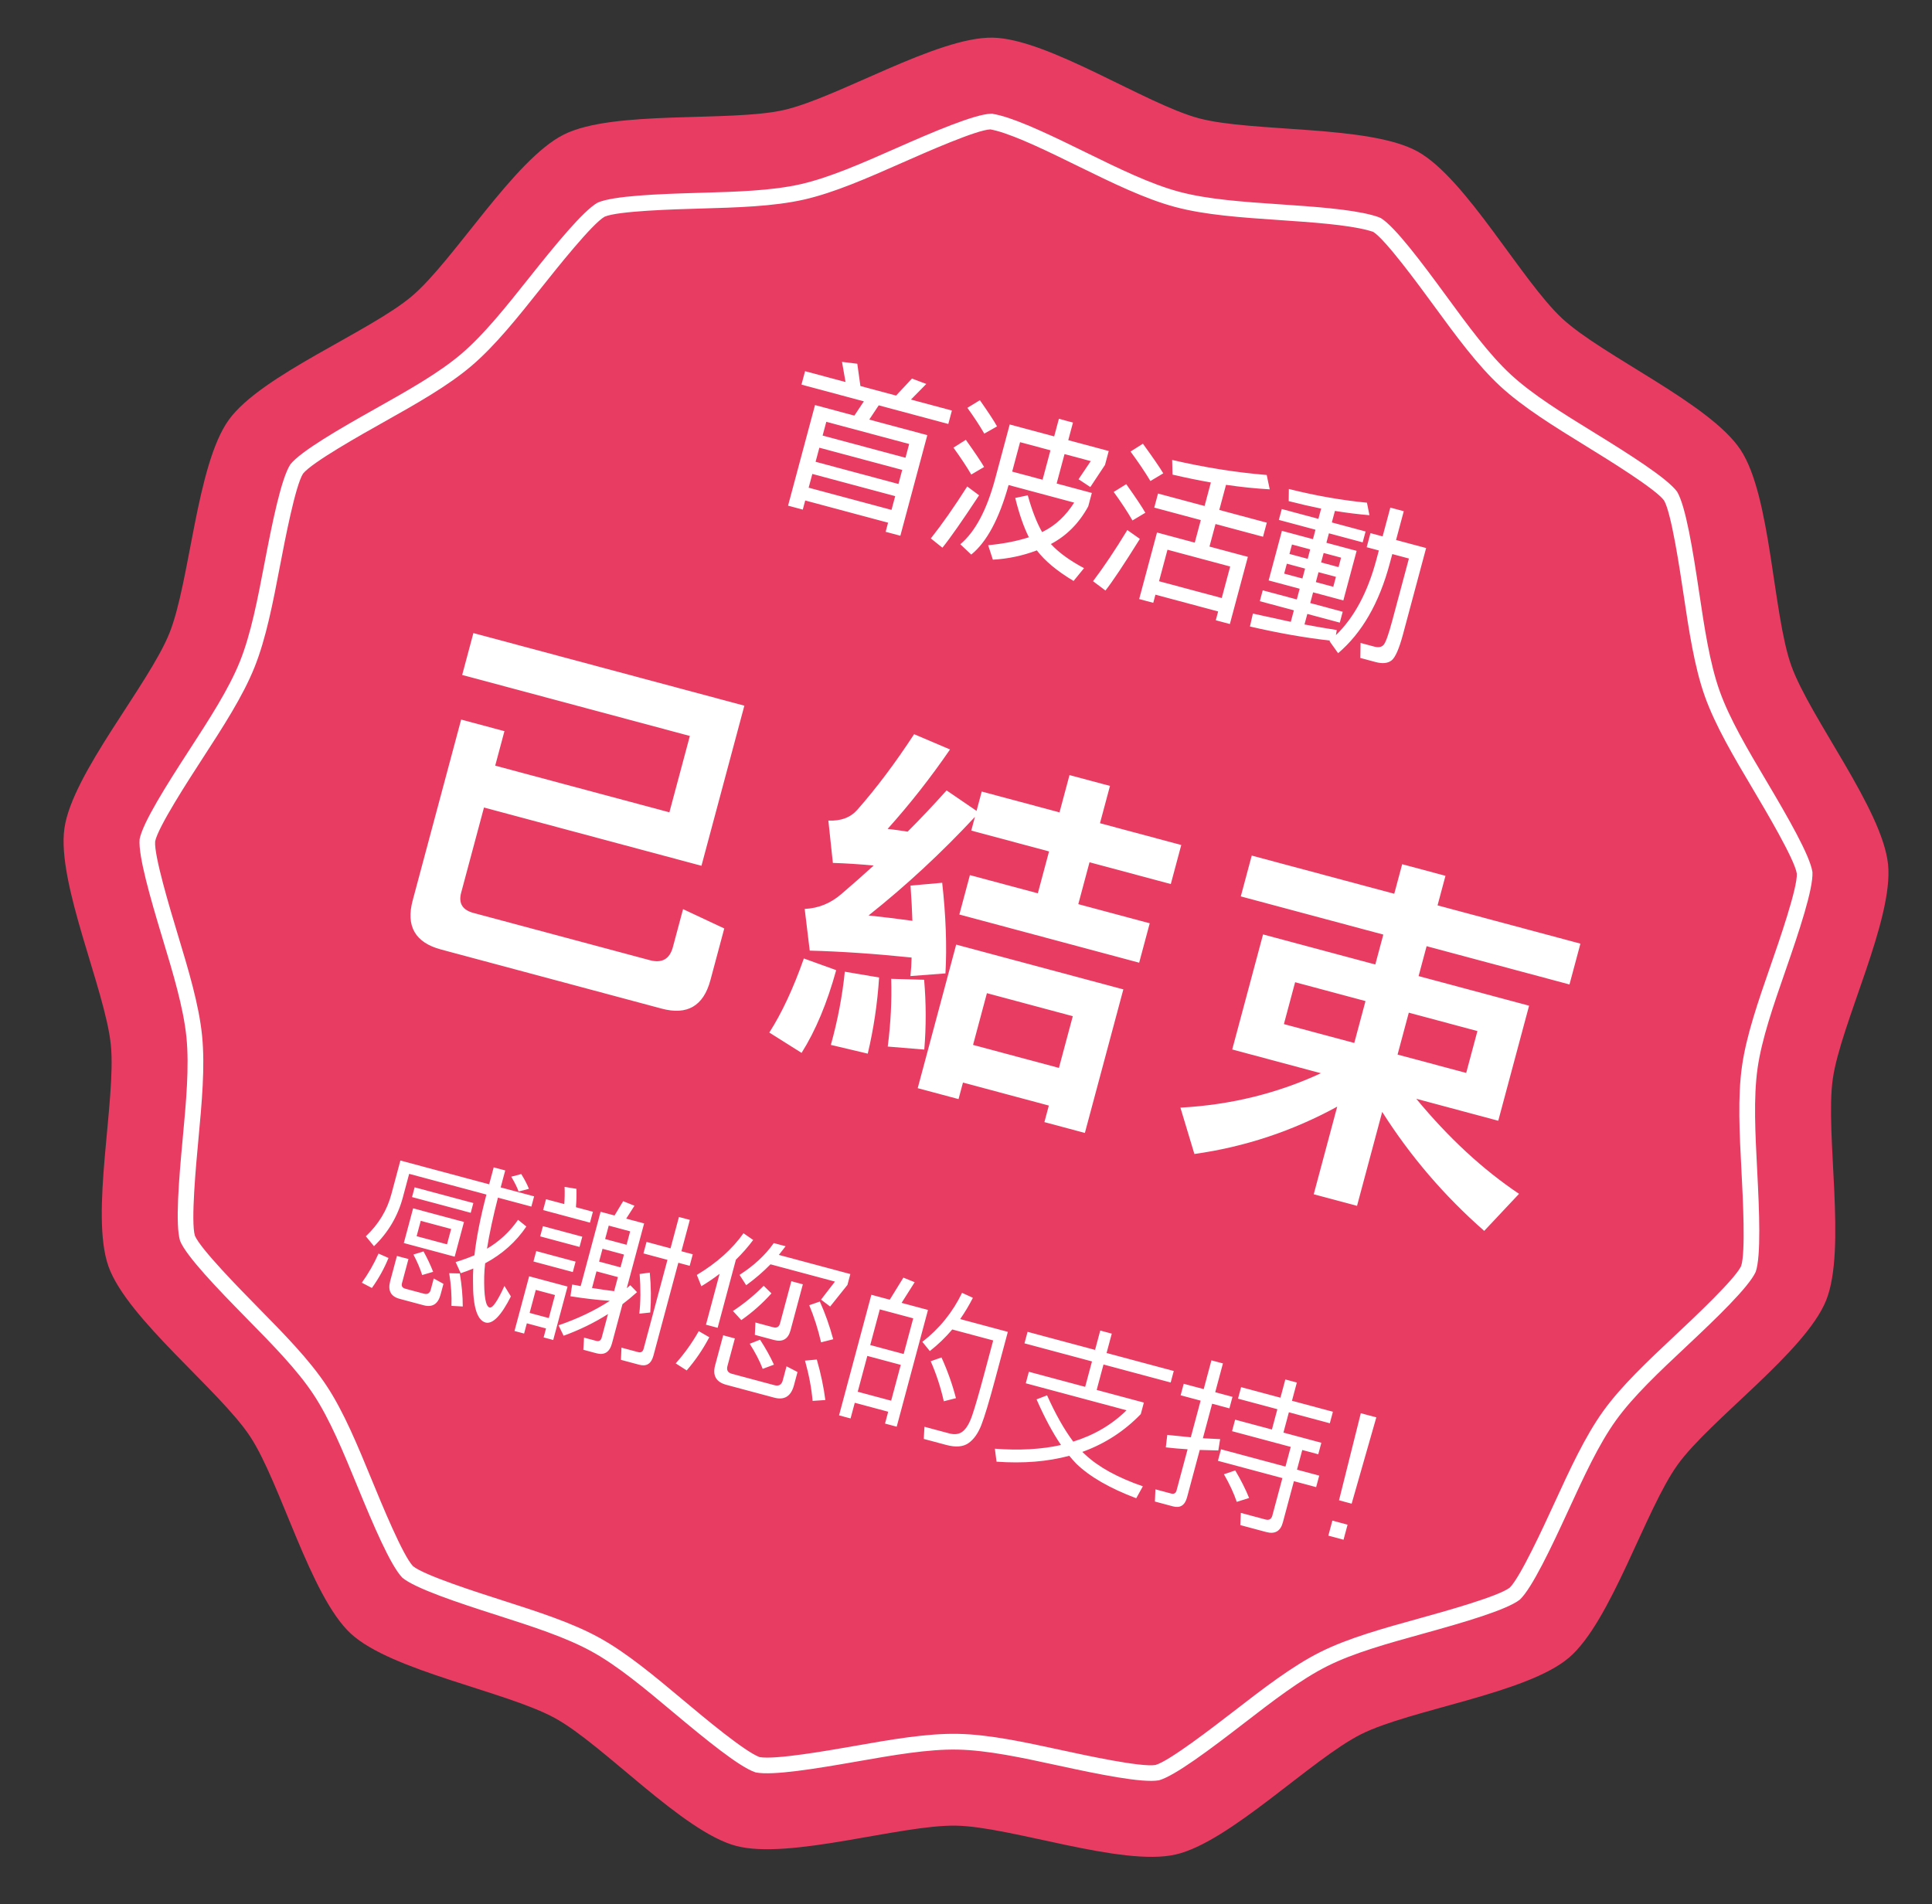 <?xml version="1.0" encoding="UTF-8" standalone="no"?>
<svg width="140px" height="138px" viewBox="0 0 140 138" version="1.1" xmlns="http://www.w3.org/2000/svg" xmlns:xlink="http://www.w3.org/1999/xlink" xmlns:sketch="http://www.bohemiancoding.com/sketch/ns">
    <rect x="0" y="0" width="140" height="138" fill="#333333" stroke="none"/>
    <!-- Generator: Sketch 3.3.2 (12043) - http://www.bohemiancoding.com/sketch -->
    <title>sticker</title>
    <desc>Created with Sketch.</desc>
    <defs></defs>
    <g id="Page-1" stroke="none" stroke-width="1" fill="none" fill-rule="evenodd" sketch:type="MSPage">
        <g id="Group" sketch:type="MSLayerGroup" transform="translate(70.5, 70.5) rotate(-345) translate(-70.5, -70.5) translate(4, 4)">
            <g id="sticker" transform="translate(0, 0.234)" sketch:type="MSShapeGroup">
                <path d="M66.282,2.21 C70.29,2.21 78.323,-0.529 82.214,0.431 C86.105,1.394 91.945,7.556 95.492,9.42 C99.041,11.286 107.426,12.598 110.424,15.26 C113.426,17.921 115.736,26.095 118.011,29.401 C120.288,32.704 127.103,37.766 128.524,41.519 C129.944,45.274 128.198,53.587 128.678,57.57 C129.162,61.556 132.848,69.212 132.365,73.196 C131.881,77.18 126.473,83.73 125.054,87.481 C123.634,91.234 123.343,99.726 121.065,103.03 C118.791,106.332 110.964,109.616 107.962,112.277 C104.963,114.936 100.767,122.323 97.218,124.189 C93.67,126.055 85.215,125.317 81.324,126.28 C77.434,127.239 70.289,131.825 66.282,131.825 C62.279,131.825 55.134,127.239 51.243,126.28 C47.352,125.317 38.897,126.055 35.35,124.189 C31.803,122.323 27.603,114.936 24.604,112.277 C21.604,109.616 13.777,106.332 11.502,103.03 C9.225,99.726 8.934,91.234 7.513,87.481 C6.093,83.73 0.687,77.18 0.202,73.196 C-0.281,69.212 3.406,61.556 3.889,57.57 C4.372,53.587 2.623,45.274 4.043,41.519 C5.463,37.766 12.278,32.704 14.556,29.401 C16.831,26.095 19.142,17.921 22.143,15.26 C25.141,12.598 33.525,11.286 37.075,9.42 C40.622,7.556 46.463,1.393 50.353,0.431 C54.244,-0.529 62.275,2.21 66.282,2.21" id="Fill-1" fill="#E93C63"></path>
                <path d="M66.282,126.313 L66.245,126.31 C65.033,126.235 62.102,124.911 59.449,123.677 C56.972,122.524 54.646,121.441 52.559,120.928 C50.471,120.411 47.907,120.286 45.194,120.155 C42.245,120.014 39.008,119.82 37.915,119.312 C36.859,118.69 34.862,116.132 33.07,113.782 C31.414,111.611 29.861,109.574 28.255,108.151 C26.645,106.722 24.437,105.424 22.1,104.047 C19.55,102.547 16.77,100.865 16.037,99.904 C15.39,98.863 14.807,95.666 14.31,92.747 C13.851,90.057 13.42,87.534 12.66,85.525 C11.896,83.512 10.544,81.33 9.112,79.022 C7.552,76.508 5.871,73.727 5.668,72.539 C5.579,71.318 6.546,68.221 7.458,65.41 C8.3,62.816 9.093,60.374 9.353,58.235 C9.613,56.097 9.426,53.534 9.229,50.822 C9.014,47.872 8.815,44.628 9.189,43.478 C9.675,42.356 11.971,40.061 14.087,37.995 C16.028,36.099 17.862,34.307 19.085,32.533 C20.308,30.758 21.33,28.407 22.411,25.918 C23.593,23.199 24.925,20.234 25.787,19.391 C26.742,18.622 29.839,17.659 32.67,16.813 C35.271,16.037 37.727,15.303 39.633,14.302 C41.536,13.3 43.535,11.692 45.65,9.991 C47.951,8.139 50.502,6.136 51.659,5.786 L51.754,5.758 L51.855,5.763 C51.862,5.757 52.039,5.739 52.344,5.739 C54.026,5.739 56.644,6.253 58.952,6.706 C61.62,7.23 64.135,7.723 66.282,7.723 C68.435,7.723 70.951,7.229 73.615,6.706 C75.933,6.251 78.547,5.739 80.223,5.739 C80.675,5.739 80.869,5.778 80.904,5.785 C82.059,6.13 84.609,8.135 86.913,9.988 C89.039,11.698 91.034,13.303 92.933,14.301 C94.84,15.303 97.296,16.037 99.897,16.813 C102.729,17.659 105.828,18.625 106.767,19.381 C107.646,20.236 108.974,23.199 110.153,25.912 C111.238,28.407 112.26,30.758 113.478,32.528 C114.705,34.307 116.539,36.099 118.481,37.995 C120.596,40.061 122.893,42.358 123.374,43.468 C123.753,44.634 123.554,47.878 123.339,50.831 C123.142,53.547 122.956,56.099 123.213,58.231 C123.474,60.374 124.268,62.816 125.107,65.405 C126.022,68.221 126.989,71.323 126.901,72.523 C126.696,73.729 125.016,76.508 123.456,79.022 C122.024,81.33 120.671,83.512 119.907,85.528 C119.147,87.534 118.717,90.057 118.261,92.729 C117.76,95.666 117.175,98.864 116.539,99.89 C115.796,100.866 113.017,102.547 110.468,104.047 C108.13,105.424 105.922,106.722 104.315,108.148 C102.704,109.578 101.148,111.618 99.499,113.779 C97.699,116.139 95.702,118.695 94.667,119.303 C93.557,119.82 90.323,120.014 87.374,120.155 C84.66,120.286 82.097,120.411 80.005,120.928 C77.919,121.441 75.593,122.526 73.128,123.672 C70.471,124.909 67.535,126.235 66.317,126.31 L66.282,126.313 L66.282,126.313 Z M52.344,6.88 C52.089,6.88 51.945,6.895 51.9,6.899 C50.946,7.192 47.852,9.682 46.365,10.879 C44.203,12.618 42.164,14.259 40.162,15.313 C38.158,16.364 35.651,17.114 32.995,17.907 C31.309,18.41 27.357,19.591 26.539,20.245 C25.807,20.964 24.16,24.752 23.458,26.369 C22.351,28.914 21.308,31.314 20.023,33.18 C18.737,35.045 16.864,36.876 14.882,38.812 C13.621,40.043 10.669,42.925 10.251,43.884 C9.935,44.864 10.237,48.98 10.365,50.739 C10.566,53.509 10.756,56.124 10.483,58.373 C10.21,60.623 9.4,63.115 8.543,65.758 C7.998,67.439 6.724,71.362 6.797,72.403 C6.973,73.414 9.149,76.922 10.079,78.42 C11.541,80.778 12.921,83.002 13.725,85.122 C14.524,87.233 14.964,89.809 15.429,92.536 C15.729,94.295 16.424,98.368 16.974,99.259 C17.601,100.075 21.158,102.169 22.676,103.064 C25.063,104.468 27.317,105.796 29.008,107.296 C30.698,108.793 32.285,110.874 33.965,113.075 C35.043,114.489 37.546,117.772 38.443,118.304 C39.376,118.733 43.492,118.932 45.248,119.016 C48.019,119.151 50.636,119.276 52.83,119.82 C55.026,120.361 57.4,121.465 59.915,122.636 C61.627,123.433 65.142,125.069 66.282,125.168 C67.426,125.069 70.947,123.43 72.649,122.639 C75.164,121.466 77.54,120.361 79.732,119.82 C81.931,119.276 84.548,119.151 87.319,119.016 C89.076,118.932 93.191,118.733 94.139,118.294 C95.02,117.773 97.427,114.617 98.584,113.102 C100.276,110.881 101.864,108.799 103.56,107.294 C105.25,105.796 107.504,104.468 109.891,103.064 C111.41,102.169 114.967,100.075 115.604,99.242 C116.143,98.368 116.838,94.295 117.135,92.557 C117.603,89.809 118.043,87.233 118.842,85.122 C119.645,83.002 121.027,80.778 122.488,78.42 C123.418,76.922 125.595,73.414 125.772,72.385 C125.844,71.362 124.616,67.58 124.026,65.763 C123.166,63.115 122.356,60.623 122.083,58.368 C121.812,56.129 122.002,53.52 122.202,50.761 C122.331,48.989 122.631,44.866 122.31,43.871 C121.897,42.925 118.945,40.043 117.686,38.812 C115.703,36.876 113.831,35.045 112.541,33.176 C111.259,31.315 110.216,28.914 109.112,26.375 C108.406,24.752 106.759,20.964 106.013,20.234 C105.21,19.591 101.259,18.41 99.57,17.907 C96.916,17.114 94.408,16.364 92.403,15.31 C90.406,14.26 88.37,12.623 86.215,10.889 C84.827,9.773 81.612,7.187 80.617,6.889 C80.639,6.896 80.502,6.88 80.223,6.88 C78.656,6.88 76.101,7.38 73.847,7.823 C71.114,8.359 68.546,8.864 66.282,8.864 C64.023,8.864 61.456,8.36 58.738,7.828 C56.475,7.382 53.916,6.88 52.344,6.88 L52.344,6.88 Z" id="Fill-2" fill="#FFFFFF"></path>
            </g>
            <path d="M31.448,91.986 L35.852,91.986 L35.852,92.718 L31.448,92.718 L31.448,91.986 Z M35.552,93.486 L35.552,96.09 L31.736,96.09 L31.736,93.486 L35.552,93.486 Z M34.784,94.218 L32.504,94.218 L32.504,95.37 L34.784,95.37 L34.784,94.218 Z M38.012,89.43 L38.66,89.058 C38.98,89.354 39.252,89.65 39.476,89.946 L38.804,90.33 C38.628,90.074 38.364,89.774 38.012,89.43 L38.012,89.43 Z M36.608,91.146 L30.812,91.146 L30.812,92.91 C30.812,94.326 30.444,95.646 29.708,96.87 L28.952,96.33 C29.616,95.25 29.948,94.11 29.948,92.91 L29.948,90.378 L36.608,90.378 L36.608,89.106 L37.472,89.106 L37.472,90.378 L39.98,90.378 L39.98,91.146 L37.472,91.146 C37.488,92.594 37.552,93.854 37.664,94.926 C38.4,94.174 38.944,93.306 39.296,92.322 L40.004,92.634 C39.564,93.906 38.832,95.022 37.808,95.982 C37.856,96.31 37.916,96.622 37.988,96.918 C38.332,98.302 38.652,98.994 38.948,98.994 C39.172,98.994 39.384,98.398 39.584,97.206 L40.232,97.818 C39.912,99.346 39.484,100.114 38.948,100.122 C38.308,100.114 37.76,99.238 37.304,97.494 C37.216,97.19 37.14,96.882 37.076,96.57 C36.82,96.77 36.556,96.958 36.284,97.134 L35.72,96.45 C36.144,96.186 36.54,95.91 36.908,95.622 C36.716,94.342 36.616,92.85 36.608,91.146 L36.608,91.146 Z M35.276,99.006 C35.276,99.718 34.948,100.074 34.292,100.074 L32.48,100.074 C31.824,100.074 31.496,99.718 31.496,99.006 L31.496,97.122 L32.36,97.122 L32.36,98.934 C32.36,99.15 32.472,99.258 32.696,99.258 L34.088,99.258 C34.36,99.258 34.496,99.122 34.496,98.85 L34.496,98.01 L35.276,98.202 L35.276,99.006 Z M32.624,96.714 L33.272,96.306 C33.672,96.722 34.024,97.138 34.328,97.554 L33.62,97.986 C33.364,97.578 33.032,97.154 32.624,96.714 L32.624,96.714 Z M35.48,97.35 L36.224,97.17 C36.584,97.954 36.86,98.706 37.052,99.426 L36.248,99.594 C36.088,98.89 35.832,98.142 35.48,97.35 L35.48,97.35 Z M29.54,99.654 C29.828,98.894 30.036,98.11 30.164,97.302 L30.944,97.422 C30.84,98.246 30.64,99.05 30.344,99.834 L29.54,99.654 Z M48.188,90.21 L48.188,95.07 C48.252,94.982 48.316,94.89 48.38,94.794 L48.98,95.154 C48.732,95.538 48.468,95.91 48.188,96.27 L48.188,99.21 C48.188,99.866 47.888,100.194 47.288,100.194 L46.304,100.194 L46.124,99.33 L47.036,99.33 C47.252,99.33 47.36,99.218 47.36,98.994 L47.36,97.23 C46.576,98.086 45.676,98.87 44.66,99.582 L44.108,98.946 C45.324,98.13 46.368,97.238 47.24,96.27 C46.352,96.446 45.404,96.586 44.396,96.69 L44.3,95.838 C44.508,95.814 44.716,95.798 44.924,95.79 L44.924,90.21 L45.968,90.21 L46.304,89.046 L47.18,89.154 L46.844,90.21 L48.188,90.21 Z M47.36,94.458 L45.752,94.458 L45.752,95.706 C46.304,95.65 46.84,95.586 47.36,95.514 L47.36,94.458 Z M47.36,92.766 L45.752,92.766 L45.752,93.726 L47.36,93.726 L47.36,92.766 Z M47.36,91.026 L45.752,91.026 L45.752,92.034 L47.36,92.034 L47.36,91.026 Z M51.32,92.322 L51.32,99.294 C51.32,99.894 51.048,100.194 50.504,100.194 L49.124,100.194 L48.932,99.33 L50.18,99.33 C50.396,99.33 50.504,99.218 50.504,98.994 L50.504,92.322 L48.704,92.322 L48.704,91.458 L50.504,91.458 L50.504,89.106 L51.32,89.106 L51.32,91.458 L52.172,91.458 L52.172,92.322 L51.32,92.322 Z M48.824,93.834 L49.508,93.546 C49.86,94.506 50.12,95.434 50.288,96.33 L49.544,96.618 C49.416,95.762 49.176,94.834 48.824,93.834 L48.824,93.834 Z M41.156,92.298 L44.108,92.298 L44.108,93.066 L41.156,93.066 L41.156,92.298 Z M41.156,94.17 L44.108,94.17 L44.108,94.95 L41.156,94.95 L41.156,94.17 Z M44.012,96.066 L44.012,100.074 L43.292,100.074 L43.292,99.402 L41.852,99.402 L41.852,100.17 L41.132,100.17 L41.132,96.066 L44.012,96.066 Z M41.852,96.894 L41.852,98.622 L43.292,98.622 L43.292,96.894 L41.852,96.894 Z M44.384,91.17 L40.868,91.17 L40.868,90.354 L42.236,90.354 C42.164,89.962 42.064,89.558 41.936,89.142 L42.8,89.058 C42.928,89.49 43.032,89.922 43.112,90.354 L44.384,90.354 L44.384,91.17 Z M52.844,92.826 C54.012,91.618 54.84,90.354 55.328,89.034 L56.132,89.322 C55.9,89.906 55.62,90.474 55.292,91.026 L55.292,96.138 L54.416,96.138 L54.416,92.322 C54.096,92.738 53.748,93.142 53.372,93.534 L52.844,92.826 Z M58.208,89.886 L63.572,89.886 L63.572,90.702 L62.768,92.538 L62,92.226 L62.636,90.702 L57.8,90.702 C57.432,91.358 56.996,91.998 56.492,92.622 L55.832,92.022 C56.664,91.11 57.264,90.154 57.632,89.154 L58.52,89.154 C58.416,89.394 58.312,89.638 58.208,89.886 L58.208,89.886 Z M60.44,91.494 L60.44,94.95 C60.44,95.606 60.112,95.934 59.456,95.934 L58.028,95.934 L57.836,95.058 L59.168,95.058 C59.44,95.058 59.576,94.922 59.576,94.65 L59.576,91.494 L60.44,91.494 Z M56.048,94.674 C56.688,93.954 57.248,93.174 57.728,92.334 L58.412,92.718 C57.972,93.59 57.436,94.402 56.804,95.154 L56.048,94.674 Z M62.804,95.214 C62.348,94.358 61.84,93.566 61.28,92.838 L61.952,92.382 C62.536,93.094 63.084,93.89 63.596,94.77 L62.804,95.214 Z M60.836,98.598 L60.836,97.542 L61.712,97.734 L61.712,98.73 C61.712,99.554 61.328,99.966 60.56,99.966 L56.972,99.966 C56.204,99.966 55.82,99.582 55.82,98.814 L55.82,96.558 L56.696,96.558 L56.696,98.634 C56.696,98.938 56.848,99.09 57.152,99.09 L60.344,99.09 C60.672,99.09 60.836,98.926 60.836,98.598 L60.836,98.598 Z M57.836,96.654 L58.484,96.174 C59.036,96.67 59.516,97.166 59.924,97.662 L59.216,98.166 C58.856,97.67 58.396,97.166 57.836,96.654 L57.836,96.654 Z M62.024,96.798 L62.828,96.498 C63.38,97.418 63.832,98.31 64.184,99.174 L63.308,99.474 C63.004,98.626 62.576,97.734 62.024,96.798 L62.024,96.798 Z M53.024,99.414 C53.456,98.558 53.792,97.662 54.032,96.726 L54.884,96.954 C54.668,97.914 54.348,98.83 53.924,99.702 L53.024,99.414 Z M65.432,99.99 L65.432,90.942 L66.812,90.942 L67.352,89.142 L68.228,89.25 L67.7,90.942 L69.68,90.942 L69.68,99.702 L68.804,99.702 L68.804,98.814 L66.296,98.814 L66.296,99.99 L65.432,99.99 Z M66.296,95.298 L66.296,97.986 L68.804,97.986 L68.804,95.298 L66.296,95.298 Z M66.296,91.806 L66.296,94.482 L68.804,94.482 L68.804,91.806 L66.296,91.806 Z M69.884,93.282 C70.828,92.042 71.448,90.65 71.744,89.106 L72.596,89.25 C72.468,89.85 72.304,90.426 72.104,90.978 L75.68,90.978 L75.68,94.506 C75.68,96.194 75.644,97.36 75.572,98.004 C75.5,98.648 75.312,99.15 75.008,99.51 C74.704,99.87 74.196,100.05 73.484,100.05 L71.804,100.05 L71.624,99.186 L73.484,99.186 C73.916,99.186 74.228,99.042 74.42,98.754 C74.612,98.466 74.724,98.022 74.756,97.422 C74.796,96.806 74.816,95.814 74.816,94.446 L74.816,91.854 L71.744,91.854 C71.424,92.534 71.036,93.178 70.58,93.786 L69.884,93.282 Z M72.5,97.038 C72.012,96.11 71.456,95.258 70.832,94.482 L71.516,94.014 C72.188,94.83 72.78,95.69 73.292,96.594 L72.5,97.038 Z M85.46,94.242 L77.9,94.242 L77.9,93.378 L82.124,93.378 L82.124,91.47 L77.06,91.47 L77.06,90.606 L82.124,90.606 L82.124,89.154 L82.988,89.154 L82.988,90.606 L88.028,90.606 L88.028,91.47 L82.988,91.47 L82.988,93.378 L86.528,93.378 L86.528,94.242 C85.696,95.746 84.568,96.994 83.144,97.986 C83.232,98.026 83.316,98.07 83.396,98.118 C84.556,98.742 86.1,99.122 88.028,99.258 L87.788,100.218 C85.756,100.018 84.14,99.586 82.94,98.922 C82.732,98.794 82.52,98.654 82.304,98.502 C80.896,99.318 79.236,99.91 77.324,100.278 L76.964,99.402 C78.716,99.074 80.236,98.574 81.524,97.902 C80.716,97.206 79.86,96.294 78.956,95.166 L79.616,94.686 C80.568,95.854 81.468,96.77 82.316,97.434 C83.652,96.594 84.7,95.53 85.46,94.242 L85.46,94.242 Z M91.328,95.646 L91.328,99.198 C91.328,99.798 91.056,100.098 90.512,100.098 L89.156,100.098 L88.964,99.234 L90.14,99.234 C90.356,99.234 90.464,99.126 90.464,98.91 L90.464,95.826 C89.96,95.93 89.44,96.022 88.904,96.102 L88.772,95.202 C89.348,95.106 89.912,95.014 90.464,94.926 L90.464,92.178 L88.964,92.178 L88.964,91.314 L90.464,91.314 L90.464,89.154 L91.328,89.154 L91.328,91.314 L92.624,91.314 L92.624,92.178 L91.328,92.178 L91.328,94.77 C91.744,94.682 92.152,94.594 92.552,94.506 L92.636,95.334 C92.212,95.438 91.776,95.542 91.328,95.646 L91.328,95.646 Z M93.476,96.894 L94.196,96.414 C94.764,96.966 95.26,97.522 95.684,98.082 L94.892,98.586 C94.524,98.034 94.052,97.47 93.476,96.894 L93.476,96.894 Z M92.804,95.202 L97.64,95.202 L97.64,93.726 L93.236,93.726 L93.236,92.862 L95.996,92.862 L95.996,91.338 L93.044,91.338 L93.044,90.474 L95.996,90.474 L95.996,89.106 L96.86,89.106 L96.86,90.474 L99.932,90.474 L99.932,91.338 L96.86,91.338 L96.86,92.862 L99.704,92.862 L99.704,93.726 L98.504,93.726 L98.504,95.202 L100.172,95.202 L100.172,96.066 L98.504,96.066 L98.504,99.162 C98.504,99.818 98.176,100.146 97.52,100.146 L95.576,100.146 L95.384,99.282 L97.232,99.282 C97.504,99.282 97.64,99.146 97.64,98.874 L97.64,96.066 L92.804,96.066 L92.804,95.202 Z M102.968,96.558 L102.02,96.558 L101.912,90.054 L103.076,90.054 L102.968,96.558 Z M103.076,99.234 L101.936,99.234 L101.936,98.106 L103.076,98.106 L103.076,99.234 Z" id="感謝您的支持!" fill="#FFFFFF" sketch:type="MSShapeGroup"></path>
            <path d="M44.8,37.266 L44.8,29.718 L47.752,29.718 L48.148,28.542 L43.468,28.542 L43.468,27.534 L46.504,27.534 L45.88,26.19 L46.984,26.034 L47.62,27.534 L50.296,27.534 L51.088,26.046 L52.192,26.154 L51.412,27.534 L54.484,27.534 L54.484,28.542 L49.264,28.542 L48.868,29.718 L53.224,29.718 L53.224,37.266 L52.12,37.266 L52.12,36.582 L45.904,36.582 L45.904,37.266 L44.8,37.266 Z M52.12,34.59 L45.904,34.59 L45.904,35.622 L52.12,35.622 L52.12,34.59 Z M45.904,33.678 L52.12,33.678 L52.12,32.622 L45.904,32.622 L45.904,33.678 Z M45.904,31.71 L52.12,31.71 L52.12,30.678 L45.904,30.678 L45.904,31.71 Z M57.184,28.542 C56.728,28.086 56.172,27.59 55.516,27.054 L56.248,26.286 C57.088,26.99 57.652,27.494 57.94,27.798 L57.184,28.542 Z M55.408,36.882 C55.936,35.658 56.46,34.218 56.98,32.562 L57.976,32.958 C57.272,35.078 56.744,36.53 56.392,37.314 L55.408,36.882 Z M57.04,31.65 C56.56,31.178 55.976,30.662 55.288,30.102 L56.008,29.322 C56.888,30.05 57.484,30.57 57.796,30.882 L57.04,31.65 Z M64.768,31.686 L59.848,31.686 C59.824,34.23 59.388,36.086 58.54,37.254 L57.58,36.738 C58.388,35.586 58.792,33.838 58.792,31.494 L58.792,27.426 L62.128,27.426 L62.128,26.106 L63.184,26.106 L63.184,27.426 L66.22,27.426 L66.22,28.47 L65.608,30.294 L64.636,29.97 L65.152,28.47 L63.184,28.47 L63.184,30.678 L65.824,30.678 L65.824,31.686 C65.496,33.038 64.86,34.15 63.916,35.022 C64.62,35.47 65.544,35.826 66.688,36.09 L66.196,37.182 C64.852,36.798 63.804,36.314 63.052,35.73 C62.164,36.37 61.196,36.862 60.148,37.206 L59.548,36.282 C60.596,35.89 61.496,35.45 62.248,34.962 C61.688,34.33 61.124,33.498 60.556,32.466 L61.384,32.046 C61.96,33.022 62.524,33.79 63.076,34.35 C63.1,34.326 63.128,34.302 63.16,34.278 C63.896,33.622 64.432,32.758 64.768,31.686 L64.768,31.686 Z M59.848,30.678 L62.128,30.678 L62.128,28.47 L59.848,28.47 L59.848,30.678 Z M70.828,26.862 C73.22,26.782 75.52,26.542 77.728,26.142 L78.208,27.09 C77.208,27.298 76.16,27.466 75.064,27.594 L75.064,29.478 L78.628,29.478 L78.628,30.534 L75.064,30.534 L75.064,32.226 L77.944,32.226 L77.944,37.266 L76.888,37.266 L76.888,36.606 L72.184,36.606 L72.184,37.218 L71.128,37.218 L71.128,32.226 L73.96,32.226 L73.96,30.534 L70.468,30.534 L70.468,29.478 L73.96,29.478 L73.96,27.714 C73.048,27.794 72.104,27.85 71.128,27.882 L70.828,26.862 Z M76.888,33.234 L72.184,33.234 L72.184,35.598 L76.888,35.598 L76.888,33.234 Z M69.7,28.746 C69.164,28.226 68.516,27.662 67.756,27.054 L68.476,26.274 C69.452,27.066 70.112,27.63 70.456,27.966 L69.7,28.746 Z M67.564,36.834 C68.052,35.634 68.532,34.226 69.004,32.61 L70.048,32.994 C69.416,35.066 68.936,36.486 68.608,37.254 L67.564,36.834 Z M69.184,31.842 C68.672,31.33 68.056,30.782 67.336,30.198 L68.068,29.418 C68.996,30.186 69.62,30.734 69.94,31.062 L69.184,31.842 Z M79.54,26.706 C81.524,26.674 83.432,26.506 85.264,26.202 L85.672,27.03 C84.872,27.174 84.04,27.29 83.176,27.378 L83.176,28.242 L85.708,28.242 L85.708,29.058 L83.176,29.058 L83.176,29.766 L85.444,29.766 L85.444,33.486 L83.176,33.486 L83.176,34.29 L85.612,34.29 L85.612,35.106 L83.176,35.106 L83.176,35.898 C83.984,35.834 84.772,35.762 85.54,35.682 L85.576,36.054 C86.52,34.478 86.992,32.474 86.992,30.042 L86.992,29.322 L86.08,29.322 L86.08,28.266 L86.992,28.266 L86.992,26.106 L88,26.106 L88,28.266 L90.256,28.266 L90.256,34.734 C90.256,35.822 90.152,36.504 89.944,36.78 C89.736,37.056 89.372,37.194 88.852,37.194 L87.712,37.194 L87.448,36.138 L88.48,36.138 C88.792,36.138 88.998,36.038 89.098,35.838 C89.198,35.638 89.248,35.026 89.248,34.002 L89.248,29.322 L88,29.322 L88,30.042 C88,33.002 87.356,35.414 86.068,37.278 L85.24,36.594 C85.248,36.57 85.256,36.554 85.264,36.546 C83.464,36.818 81.508,36.99 79.396,37.062 L79.36,36.102 C80.312,36.062 81.248,36.018 82.168,35.97 L82.168,35.106 L79.612,35.106 L79.612,34.29 L82.168,34.29 L82.168,33.486 L79.84,33.486 L79.84,29.766 L82.168,29.766 L82.168,29.058 L79.42,29.058 L79.42,28.242 L82.168,28.242 L82.168,27.474 C81.392,27.522 80.588,27.55 79.756,27.558 L79.54,26.706 Z M82.168,32.718 L82.168,31.974 L80.8,31.974 L80.8,32.718 L82.168,32.718 Z M83.176,31.974 L83.176,32.718 L84.484,32.718 L84.484,31.974 L83.176,31.974 Z M82.168,31.242 L82.168,30.534 L80.8,30.534 L80.8,31.242 L82.168,31.242 Z M83.176,30.534 L83.176,31.242 L84.484,31.242 L84.484,30.534 L83.176,30.534 Z" id="首波活動" fill="#FFFFFF" sketch:type="MSShapeGroup"></path>
            <path d="M25.165,52.087 L45.493,52.087 L45.493,64.099 L29.178,64.099 L29.178,70.488 C29.178,71.28 29.591,71.676 30.418,71.676 L43.645,71.676 C44.56,71.676 45.018,71.227 45.018,70.33 L45.018,67.479 L48.265,68.059 L48.265,71.94 C48.265,73.876 47.306,74.844 45.387,74.844 L28.834,74.844 C26.898,74.844 25.93,73.876 25.93,71.94 L25.93,58.371 L29.178,58.371 L29.178,60.958 L42.246,60.958 L42.246,55.229 L25.165,55.229 L25.165,52.087 Z M77.341,64.839 L77.341,75.61 L74.305,75.61 L74.305,74.369 L67.863,74.369 L67.863,75.61 L64.801,75.61 L64.801,64.839 L77.341,64.839 Z M74.305,67.663 L67.863,67.663 L67.863,71.544 L74.305,71.544 L74.305,67.663 Z M77.948,62.674 L64.458,62.674 L64.458,59.717 L69.553,59.717 L69.553,56.575 L63.718,56.575 L63.718,55.546 C62.046,58.696 60.181,61.662 58.122,64.443 C59.125,64.284 60.181,64.135 61.29,63.994 C61.061,63.237 60.797,62.427 60.498,61.565 L62.662,60.773 C63.542,63.026 64.185,65.12 64.59,67.056 L62.187,67.901 C62.117,67.443 62.029,67.003 61.923,66.581 C59.283,67.003 56.863,67.479 54.663,68.007 L53.528,65.182 C54.478,64.883 55.244,64.302 55.825,63.439 C56.406,62.595 56.978,61.732 57.541,60.852 C56.502,61.028 55.534,61.222 54.637,61.433 L53.528,58.555 C54.408,58.362 55.015,57.931 55.35,57.262 C56.282,55.379 57.136,53.258 57.91,50.899 L60.709,51.295 C59.882,53.636 58.922,55.88 57.831,58.027 C58.289,57.957 58.773,57.895 59.283,57.843 C59.934,56.716 60.586,55.511 61.237,54.226 L63.718,55.097 L63.718,53.645 L69.553,53.645 L69.553,50.847 L72.589,50.847 L72.589,53.645 L78.687,53.645 L78.687,56.575 L72.589,56.575 L72.589,59.717 L77.948,59.717 L77.948,62.674 Z M53.37,74.501 C53.88,72.899 54.223,70.955 54.399,68.667 L56.881,68.878 C56.863,71.359 56.573,73.507 56.01,75.319 L53.37,74.501 Z M57.91,74.211 C57.928,72.363 57.796,70.567 57.514,68.825 L60.022,68.587 C60.392,70.435 60.603,72.283 60.656,74.131 L57.91,74.211 Z M61.923,73.26 C61.694,71.571 61.351,69.969 60.894,68.455 L63.217,67.901 C63.798,69.503 64.238,71.131 64.537,72.785 L61.923,73.26 Z M108.476,56.127 L97.758,56.127 L97.758,58.371 L106.047,58.371 L106.047,67.003 L99.896,67.003 C102.888,69.133 105.88,70.708 108.872,71.729 L107.13,74.976 C103.698,73.287 100.574,71.148 97.758,68.561 L97.758,75.61 L94.51,75.61 L94.51,69.036 C91.835,71.588 88.799,73.586 85.402,75.029 L83.554,72.046 C87.004,70.919 90.066,69.239 92.742,67.003 L86.089,67.003 L86.089,58.371 L94.51,58.371 L94.51,56.127 L83.818,56.127 L83.818,53.064 L94.51,53.064 L94.51,50.847 L97.758,50.847 L97.758,53.064 L108.476,53.064 L108.476,56.127 Z M94.51,64.258 L94.51,61.116 L89.23,61.116 L89.23,64.258 L94.51,64.258 Z M97.758,61.116 L97.758,64.258 L102.906,64.258 L102.906,61.116 L97.758,61.116 Z" id="Type-something" fill="#FFFFFF" sketch:type="MSShapeGroup"></path>
        </g>
    </g>
</svg>